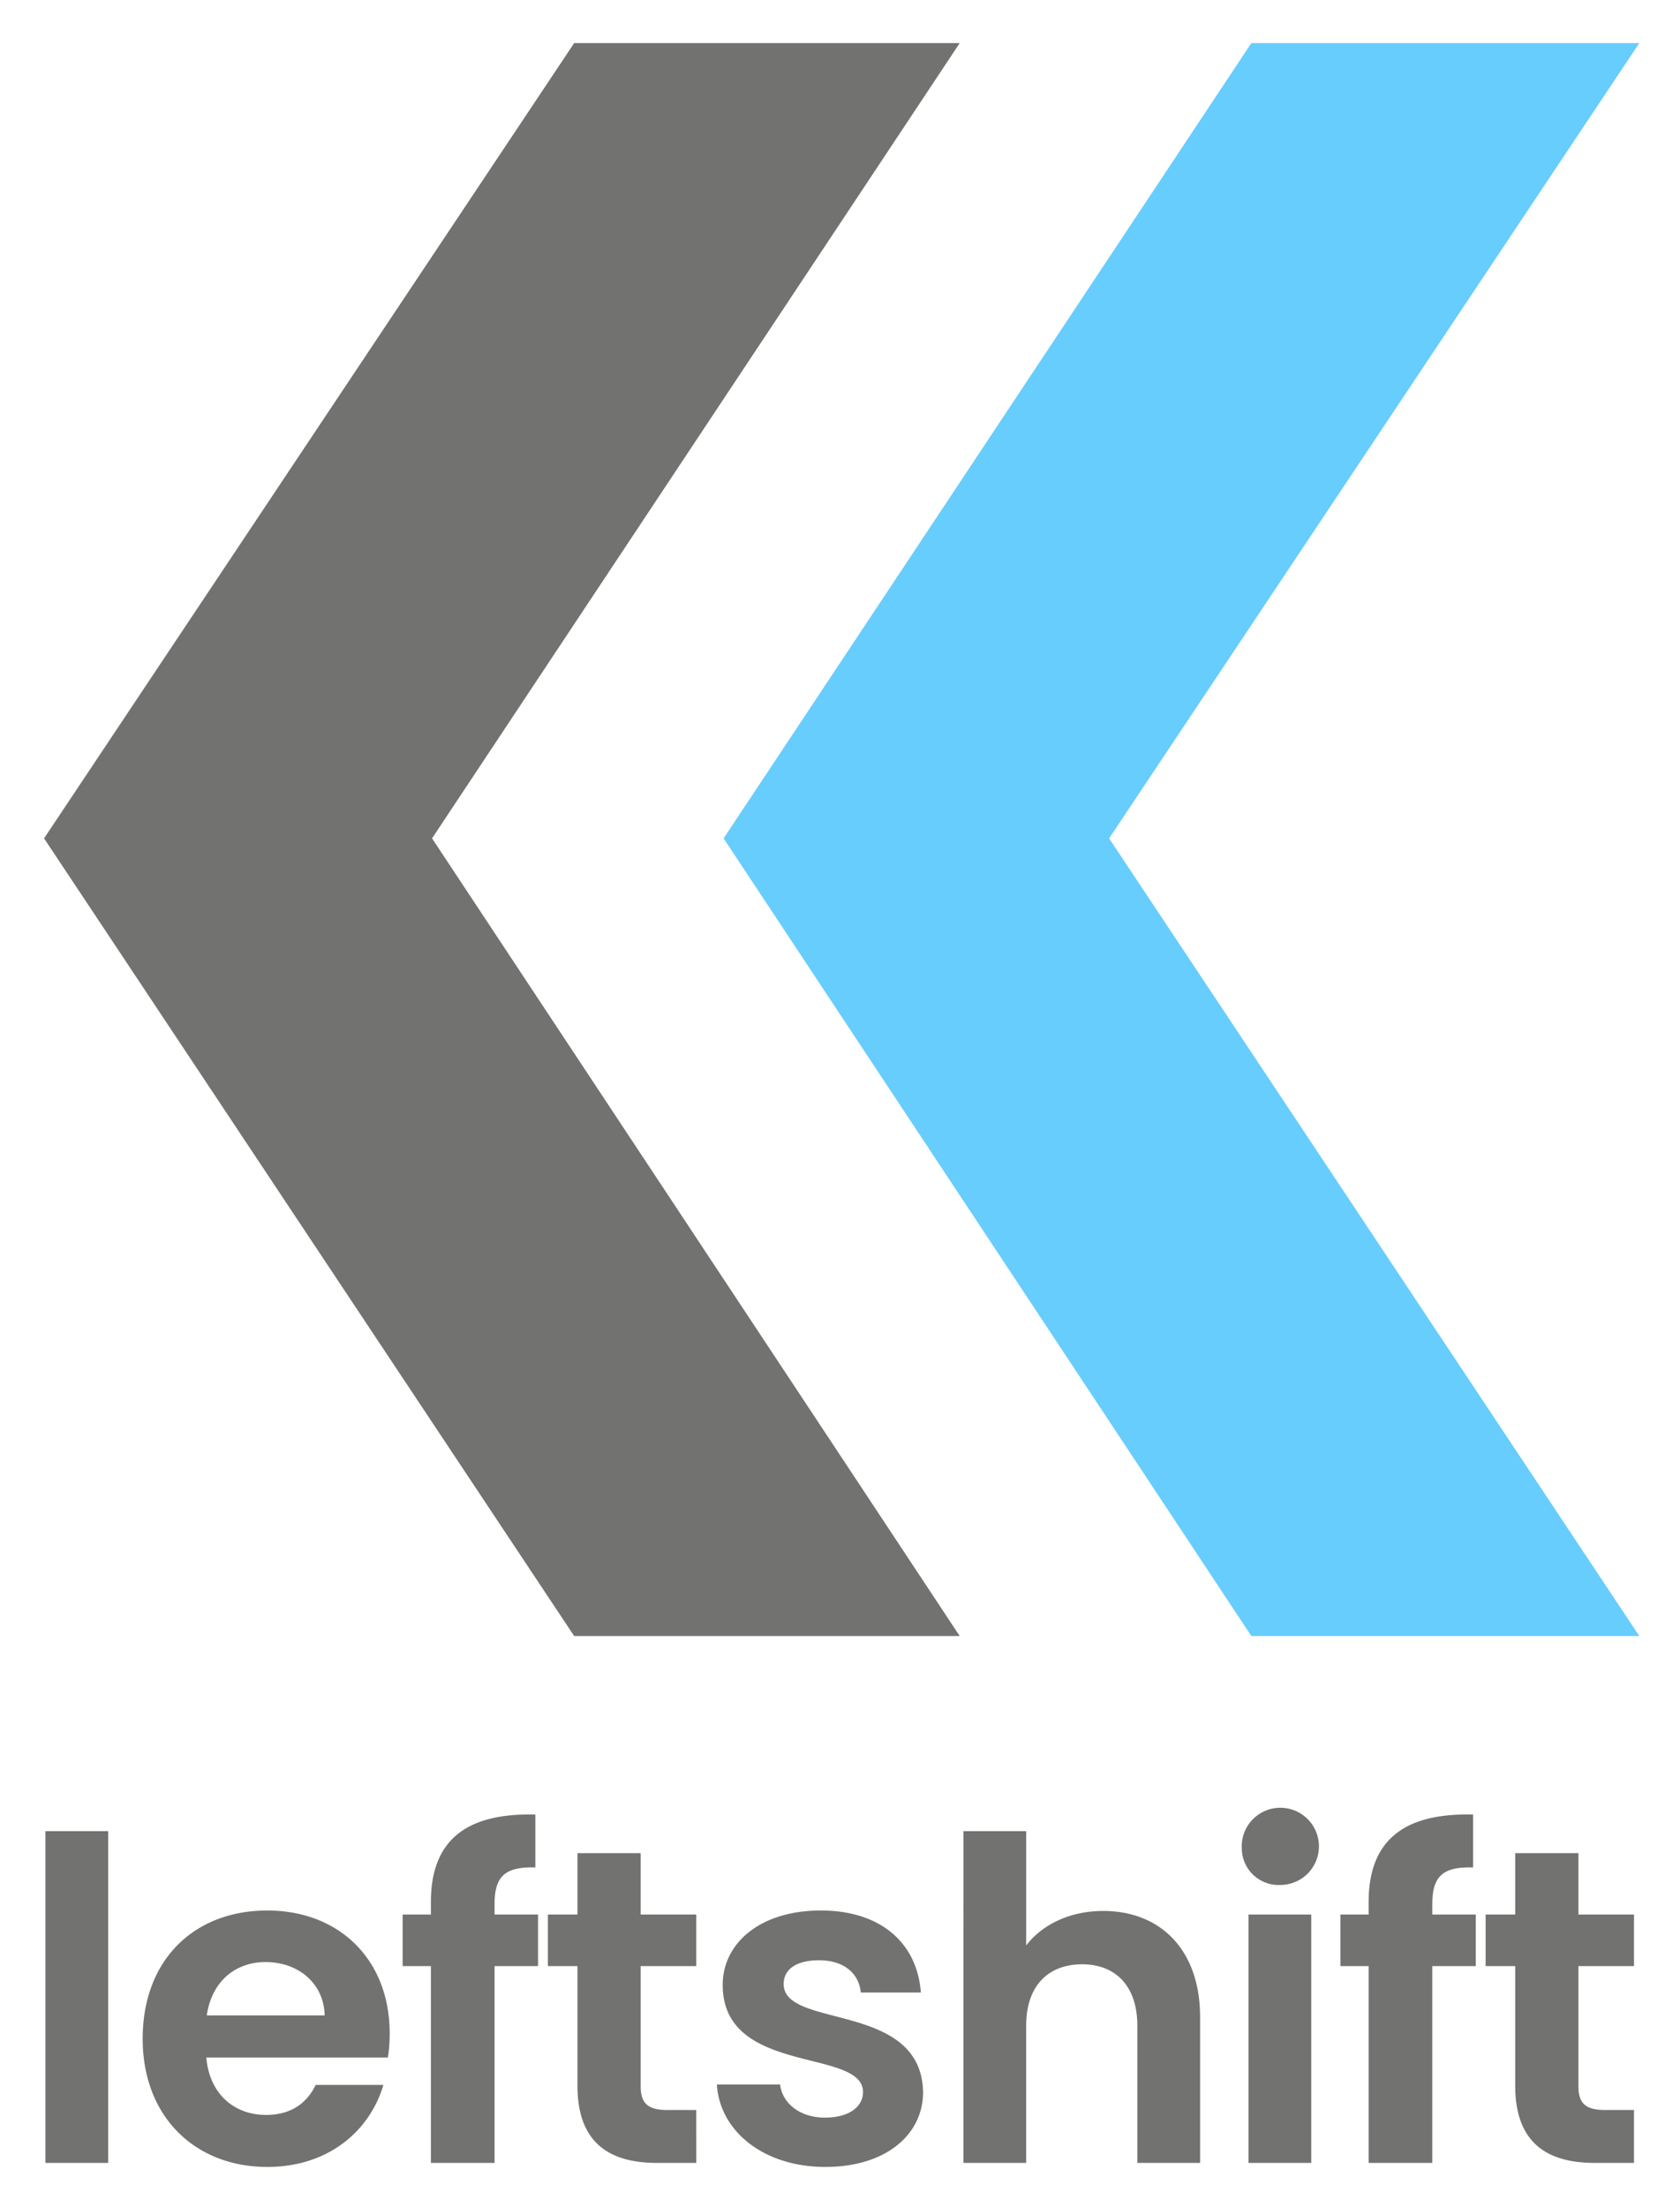 <svg xmlns="http://www.w3.org/2000/svg" role="img" viewBox="15.14 -1.36 350.72 460.72"><title>Leftshift Solutions (member) logo</title><path fill="#727270" fill-rule="evenodd" d="M24.338 173.648L135.005 7.633h80.485L105.337 173.648 215.49 340.157h-80.485L24.338 173.648z"/><path fill="#67cdfd" fill-rule="evenodd" d="M276.371 7.633h80.997L246.685 173.648l110.683 166.509h-80.997L166.2 173.648 276.371 7.633z"/><path fill="#727270" d="M24.617 380.889h13.102V450.14H24.617zm46.323 70.093c-15.067 0-26.016-10.48-26.016-26.764 0-16.377 10.668-26.765 26.016-26.765 14.973 0 25.548 10.2 25.548 25.642a30.612 30.612 0 0 1-.374 5.053h-37.901c.655 7.674 5.896 11.979 12.446 11.979 5.615 0 8.703-2.807 10.388-6.27h14.131c-2.808 9.545-11.417 17.125-24.238 17.125zm-12.633-31.63h24.612c-.187-6.832-5.615-11.137-12.353-11.137-6.27 0-11.23 4.024-12.259 11.137zm46.788-10.295h-5.896v-10.762h5.896v-2.62c0-12.727 7.206-18.623 21.805-18.249v11.043c-6.364-.188-8.516 1.872-8.516 7.673v2.152h9.078V409.057H118.383v41.083h-13.289zm30.599 0h-6.177v-10.762h6.177V385.475h13.195v12.82h11.604v10.762h-11.604v25.08c0 3.463 1.404 4.96 5.521 4.96h6.083V450.14h-8.235c-9.92 0-16.564-4.211-16.564-16.096zm51.748 41.925c-13.008 0-22.085-7.58-22.646-17.219H177.99c.468 3.931 4.118 6.925 9.358 6.925 5.147 0 7.955-2.339 7.955-5.334 0-9.265-29.291-3.369-29.291-22.366 0-8.609 7.674-15.534 20.495-15.534 12.54 0 20.12 6.831 20.869 17.125h-12.54c-.374-4.023-3.556-6.737-8.703-6.737-4.866 0-7.393 1.965-7.393 4.96 0 9.451 28.73 3.556 29.104 22.553-0 8.891-7.767 15.628-20.401 15.628zm28.822-70.093H229.365v23.864c3.369-4.398 9.171-7.206 16.096-7.206 11.698 0 20.213 7.861 20.213 22.179V450.14h-13.101v-28.636c0-8.329-4.585-12.821-11.511-12.821-7.112 0-11.698 4.492-11.698 12.821V450.14h-13.102zm58.113 3.556a8.057 8.057 0 1 1 8.048 7.674 7.683 7.683 0 0 1-8.048-7.674zM275.78 398.295h13.102V450.14H275.78zm25.079 10.762h-5.896v-10.762h5.896v-2.62c0-12.727 7.205-18.623 21.805-18.249v11.043c-6.364-.188-8.517 1.872-8.517 7.673v2.152h9.077V409.057h-9.077v41.083H300.859zm30.599 0H325.282v-10.762h6.176V385.475H344.653v12.82h11.604v10.762H344.653v25.08c0 3.463 1.404 4.96 5.521 4.96h6.083V450.14h-8.235c-9.92 0-16.564-4.211-16.564-16.096z"/></svg>